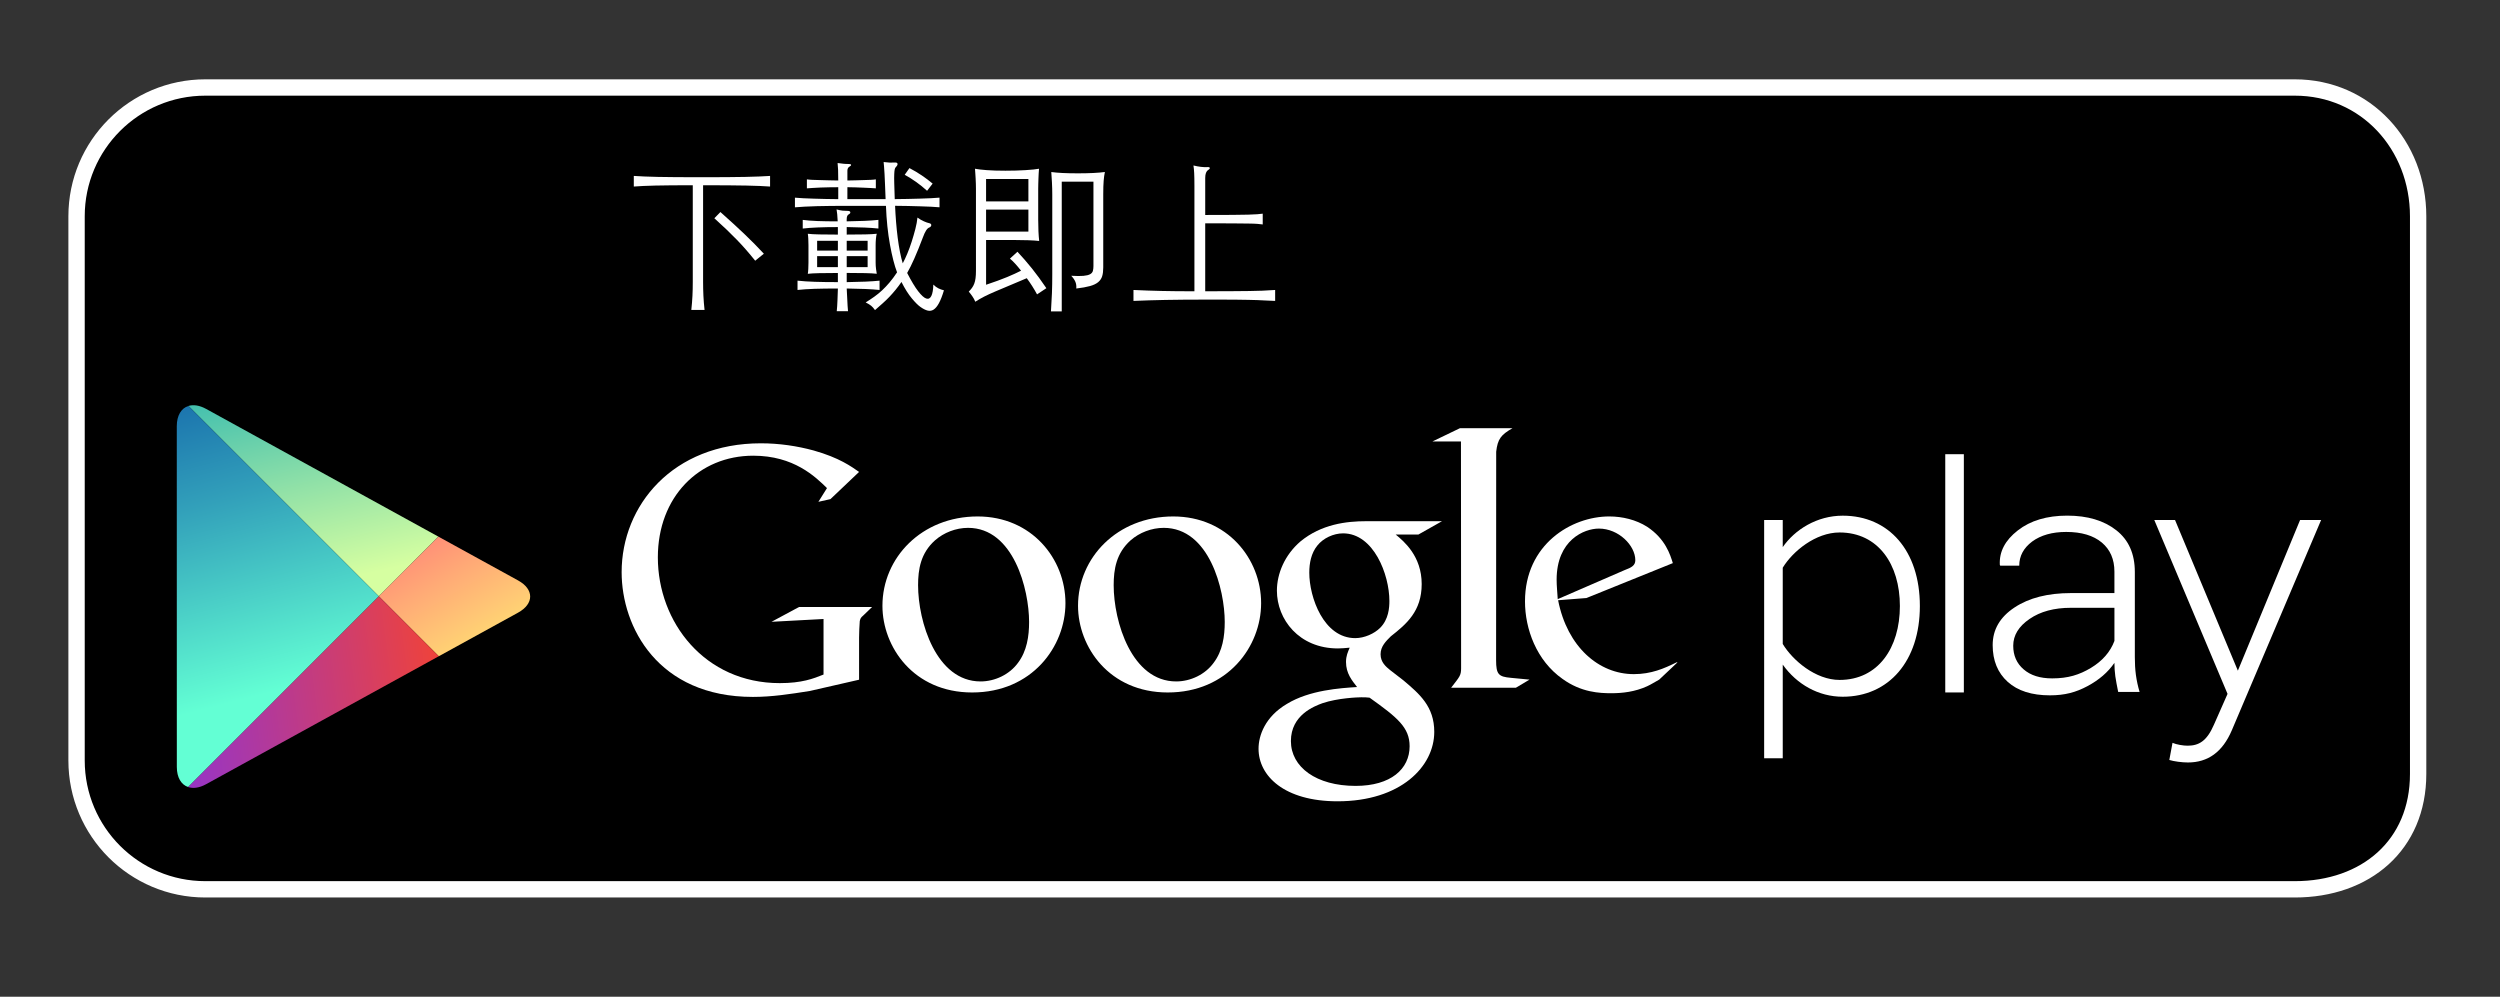 <?xml version="1.0" encoding="utf-8"?>
<!-- Generator: Adobe Illustrator 15.1.0, SVG Export Plug-In . SVG Version: 6.00 Build 0)  -->
<!DOCTYPE svg PUBLIC "-//W3C//DTD SVG 1.1//EN" "http://www.w3.org/Graphics/SVG/1.1/DTD/svg11.dtd">
<svg version="1.1" id="SemiBold" xmlns="http://www.w3.org/2000/svg" xmlns:xlink="http://www.w3.org/1999/xlink" x="0px" y="0px"
	 width="229.5px" height="91.5px" viewBox="0 0 229.5 91.5" enable-background="new 0 0 229.5 91.5" xml:space="preserve">
<rect x="0" y="0" width="229.5" height="91.5" fill="#333333" stroke="none"/>
<path stroke="#FFFFFF" stroke-width="1.5" stroke-miterlimit="10" d="M221.985,71.05c0,6.53-4.797,10.59-11.322,10.59H18.849
	c-6.528,0-11.821-5.297-11.821-11.827V19.856c0-6.529,5.293-11.824,11.821-11.824h191.814c6.525,0,11.322,5.295,11.322,11.824V71.05
	z"/>
<g>
	<g>
		<path fill="#FFFFFF" d="M153.929,60.867l-1.614,1.522c-0.372,0.205-0.743,0.443-1.113,0.612c-1.121,0.509-2.261,0.637-3.274,0.637
			c-1.078,0-2.768-0.069-4.491-1.316c-2.396-1.688-3.442-4.587-3.442-7.114c0-5.232,4.259-7.798,7.732-7.798
			c1.215,0,2.462,0.304,3.476,0.945c1.686,1.114,2.122,2.563,2.364,3.34l-7.934,3.205l-2.598,0.202
			c0.841,4.289,3.743,6.784,6.95,6.784c1.602,0,2.791-0.522,3.882-1.062C153.866,60.825,154.085,60.711,153.929,60.867z
			 M149.143,52.334c0.645-0.234,0.979-0.437,0.979-0.906c0-1.348-1.525-2.904-3.345-2.904c-1.349,0-3.879,1.05-3.879,4.695
			c0,0.569,0.067,1.175,0.102,1.781L149.143,52.334z"/>
		<path fill="#FFFFFF" d="M137.342,60.605c0,1.312,0.234,1.516,1.343,1.618c0.578,0.068,1.154,0.099,1.725,0.166l-1.248,0.743
			h-5.947c0.78-1.012,0.914-1.112,0.914-1.787v-0.753l-0.013-20.063h-2.626l2.527-1.218h4.826c-1.046,0.605-1.358,0.975-1.493,2.155
			L137.342,60.605z"/>
		<path fill="#FFFFFF" d="M128.119,49.066c0.774,0.637,2.392,1.988,2.392,4.553c0,2.499-1.409,3.677-2.83,4.792
			c-0.436,0.438-0.945,0.915-0.945,1.651c0,0.746,0.51,1.151,0.877,1.453l1.219,0.941c1.482,1.251,2.833,2.398,2.833,4.728
			c0,3.175-3.072,6.375-8.877,6.375c-4.89,0-7.254-2.328-7.254-4.825c0-1.216,0.604-2.937,2.601-4.115
			c2.092-1.279,4.927-1.45,6.444-1.55c-0.474-0.612-1.015-1.253-1.015-2.299c0-0.572,0.172-0.913,0.338-1.315
			c-0.369,0.035-0.741,0.071-1.079,0.071c-3.579,0-5.603-2.67-5.603-5.302c0-1.552,0.708-3.273,2.162-4.521
			c1.924-1.584,4.218-1.857,6.041-1.857h6.954l-2.162,1.221H128.119z M125.728,64.047c-0.276-0.036-0.442-0.036-0.776-0.036
			c-0.306,0-2.129,0.066-3.541,0.54c-0.747,0.273-2.906,1.08-2.906,3.478c0,2.392,2.331,4.116,5.938,4.116
			c3.239,0,4.96-1.553,4.96-3.644C129.401,66.78,128.288,65.872,125.728,64.047z M126.698,57.635
			c0.78-0.778,0.848-1.854,0.848-2.466c0-2.427-1.447-6.207-4.252-6.207c-0.875,0-1.823,0.439-2.361,1.118
			c-0.57,0.703-0.741,1.615-0.741,2.492c0,2.26,1.317,6.008,4.217,6.008C125.254,58.58,126.164,58.169,126.698,57.635z"/>
		<path fill="#FFFFFF" d="M107.197,63.569c-5.364,0-8.234-4.178-8.234-7.959c0-4.419,3.608-8.2,8.74-8.2
			c4.961,0,8.068,3.884,8.068,7.962C115.771,59.354,112.7,63.569,107.197,63.569z M111.417,60.839
			c0.816-1.08,1.014-2.428,1.014-3.742c0-2.972-1.416-8.64-5.601-8.64c-1.113,0-2.234,0.435-3.042,1.146
			c-1.318,1.181-1.553,2.664-1.553,4.12c0,3.334,1.647,8.833,5.737,8.833C109.293,62.556,110.64,61.917,111.417,60.839z"/>
		<path fill="#FFFFFF" d="M89.238,63.569c-5.365,0-8.23-4.178-8.23-7.959c0-4.419,3.609-8.2,8.739-8.2
			c4.958,0,8.062,3.884,8.062,7.962C97.809,59.354,94.742,63.569,89.238,63.569z M93.459,60.839c0.81-1.08,1.012-2.428,1.012-3.742
			c0-2.972-1.42-8.64-5.601-8.64c-1.117,0-2.226,0.435-3.036,1.146c-1.32,1.181-1.554,2.664-1.554,4.12
			c0,3.334,1.654,8.833,5.737,8.833C91.335,62.556,92.68,61.917,93.459,60.839z"/>
		<path fill="#FFFFFF" d="M78.863,62.398l-4.524,1.035c-1.833,0.289-3.479,0.544-5.222,0.544c-8.727,0-12.051-6.424-12.051-11.45
			c0-6.14,4.711-11.831,12.778-11.831c1.707,0,3.35,0.251,4.846,0.658c2.371,0.667,3.479,1.487,4.173,1.969l-2.628,2.496
			l-1.108,0.248l0.79-1.26c-1.07-1.045-3.037-2.974-6.77-2.974c-4.991,0-8.757,3.794-8.757,9.333c0,5.949,4.3,11.545,11.194,11.545
			c2.026,0,3.069-0.407,4.016-0.787v-5.1l-4.776,0.257l2.532-1.36h6.703l-0.819,0.789c-0.222,0.188-0.251,0.252-0.313,0.504
			c-0.033,0.288-0.063,1.204-0.063,1.526V62.398z"/>
	</g>
	<g>
		<path fill="#FFFFFF" d="M163.656,61.011v8.596h-1.707V47.735h1.707v2.49c1.111-1.609,3.144-2.886,5.504-2.886
			c4.232,0,7.084,3.211,7.084,8.294c0,5.049-2.852,8.327-7.084,8.327C166.932,63.961,164.937,62.812,163.656,61.011z M174.41,55.634
			c0-3.831-1.997-6.753-5.538-6.753c-2.199,0-4.302,1.729-5.216,3.235v7.001c0.914,1.51,3.017,3.301,5.216,3.301
			C172.413,62.418,174.41,59.471,174.41,55.634z"/>
		<path fill="#FFFFFF" d="M178.575,63.567V41.696h1.706v21.871H178.575z"/>
		<path fill="#FFFFFF" d="M199.436,68.192c0.364,0.162,0.987,0.263,1.383,0.263c1.044,0,1.771-0.427,2.424-1.936l1.245-2.82
			l-6.725-15.964h1.904l5.769,13.834l5.712-13.834h1.931l-8.201,19.313c-0.851,1.99-2.189,2.947-4.029,2.947
			c-0.552,0-1.279-0.099-1.706-0.229L199.436,68.192z"/>
		<path fill="#FFFFFF" d="M194.449,63.52c-0.114-0.549-0.2-1.032-0.263-1.437c-0.053-0.403-0.082-0.815-0.082-1.234
			c-0.586,0.859-1.415,1.574-2.474,2.138c-1.06,0.566-2.066,0.845-3.448,0.845c-1.663,0-2.953-0.409-3.875-1.239
			c-0.918-0.829-1.38-1.952-1.38-3.373c0-1.419,0.669-2.571,2.003-3.452c1.334-0.885,3.059-1.324,5.192-1.324h3.981v-1.968
			c0-1.133-0.387-2.023-1.157-2.67c-0.774-0.646-1.86-0.974-3.269-0.974c-1.287,0-2.331,0.299-3.126,0.881
			c-0.788,0.594-1.185,1.33-1.185,2.217h-1.747l-0.036-0.085c-0.063-1.195,0.484-2.245,1.647-3.15
			c1.157-0.905,2.675-1.36,4.542-1.36c1.86,0,3.366,0.448,4.502,1.342c1.134,0.885,1.703,2.164,1.703,3.836v7.811
			c0,0.561,0.026,1.103,0.097,1.631c0.072,0.529,0.187,1.057,0.34,1.567H194.449z M188.392,62.276c1.45,0,2.492-0.324,3.558-0.965
			c1.058-0.638,1.777-1.469,2.155-2.475v-3.04h-4c-1.528,0-2.793,0.338-3.788,1.021c-0.997,0.68-1.503,1.503-1.503,2.46
			c0,0.902,0.32,1.625,0.957,2.172C186.408,62.002,187.28,62.276,188.392,62.276z"/>
	</g>
</g>
<g>
	<polygon fill="none" points="34.776,54.742 40.252,49.266 40.25,49.266 34.776,54.742 17.299,37.267 17.298,37.267 34.776,54.745 
		17.271,72.251 17.271,72.251 34.776,54.745 40.276,60.245 40.279,60.245 	"/>
	
		<linearGradient id="SVGID_1_" gradientUnits="userSpaceOnUse" x1="519.573" y1="-432.998" x2="496.496" y2="-447.44" gradientTransform="matrix(0.707 0.707 -0.707 0.707 -642.471 -7.88)">
		<stop  offset="0" style="stop-color:#D6FFA1"/>
		<stop  offset="0.326" style="stop-color:#93E2A7"/>
		<stop  offset="1" style="stop-color:#00A3B5"/>
	</linearGradient>
	<path fill="url(#SVGID_1_)" d="M40.25,49.266L18.914,37.534c-0.604-0.331-1.163-0.408-1.615-0.268l17.478,17.476L40.25,49.266z"/>
	
		<linearGradient id="SVGID_2_" gradientUnits="userSpaceOnUse" x1="506.158" y1="-445.334" x2="536.076" y2="-437.514" gradientTransform="matrix(0.707 0.707 -0.707 0.707 -642.471 -7.88)">
		<stop  offset="0" style="stop-color:#FF177B"/>
		<stop  offset="0.672" style="stop-color:#FFA976"/>
		<stop  offset="1" style="stop-color:#FFEC73"/>
	</linearGradient>
	<path fill="url(#SVGID_2_)" d="M40.279,60.245l7.283-4.005c1.477-0.815,1.477-2.142,0-2.954l-7.311-4.02l-5.476,5.476
		L40.279,60.245z"/>
	
		<linearGradient id="SVGID_3_" gradientUnits="userSpaceOnUse" x1="522.857" y1="-422.044" x2="490.413" y2="-441.133" gradientTransform="matrix(0.707 0.707 -0.707 0.707 -642.471 -7.88)">
		<stop  offset="0" style="stop-color:#63FFD4"/>
		<stop  offset="0.485" style="stop-color:#32A0BA"/>
		<stop  offset="0.835" style="stop-color:#1262A9"/>
		<stop  offset="1" style="stop-color:#064AA2"/>
	</linearGradient>
	<path fill="url(#SVGID_3_)" d="M17.298,37.267c-0.649,0.203-1.069,0.86-1.069,1.854l0.004,31.284c0,0.982,0.407,1.63,1.038,1.846
		l17.506-17.506L17.298,37.267z"/>
	
		<linearGradient id="SVGID_4_" gradientUnits="userSpaceOnUse" x1="534.637" y1="-437.199" x2="514.66" y2="-410.881" gradientTransform="matrix(0.707 0.707 -0.707 0.707 -642.471 -7.88)">
		<stop  offset="0" style="stop-color:#FF4521"/>
		<stop  offset="0.341" style="stop-color:#D43E65"/>
		<stop  offset="0.793" style="stop-color:#9F36B9"/>
		<stop  offset="1" style="stop-color:#8A33DB"/>
	</linearGradient>
	<path fill="url(#SVGID_4_)" d="M17.271,72.251c0.454,0.154,1.024,0.082,1.643-0.258l21.363-11.748l-5.5-5.5L17.271,72.251z"/>
</g>
<g>
	<g>
		<path fill="#FFFFFF" d="M63.598,17.005c-0.74,0-1.391,0.003-1.95,0.008c-0.561,0.005-1.053,0.013-1.478,0.022
			s-0.795,0.022-1.11,0.037c-0.314,0.016-0.607,0.033-0.877,0.053V16.15c0.3,0.02,0.625,0.037,0.975,0.052
			c0.351,0.016,0.763,0.028,1.237,0.038c0.476,0.01,1.038,0.018,1.688,0.022c0.65,0.005,1.431,0.007,2.341,0.007
			c0.87,0,1.63-0.002,2.279-0.007c0.65-0.005,1.221-0.013,1.71-0.022c0.49-0.01,0.918-0.022,1.283-0.038
			c0.364-0.015,0.697-0.032,0.997-0.052v0.975c-0.28-0.02-0.593-0.037-0.938-0.053c-0.345-0.015-0.758-0.027-1.237-0.037
			c-0.48-0.01-1.045-0.018-1.695-0.022s-1.41-0.008-2.279-0.008v8.865c0,0.43,0.01,0.854,0.029,1.274
			c0.021,0.421,0.055,0.855,0.105,1.306h-1.215c0.05-0.45,0.084-0.878,0.104-1.283c0.021-0.404,0.03-0.837,0.03-1.297V17.005z
			 M69.327,23.935c-0.279-0.35-0.555-0.68-0.824-0.989c-0.271-0.311-0.553-0.618-0.848-0.923s-0.61-0.617-0.945-0.938
			s-0.713-0.67-1.133-1.05l0.556-0.57c0.439,0.39,0.842,0.753,1.207,1.088s0.707,0.655,1.027,0.96s0.623,0.603,0.908,0.893
			c0.284,0.29,0.567,0.585,0.847,0.885L69.327,23.935z"/>
		<path fill="#FFFFFF" d="M77.787,18.28h3.511c-0.021-0.521-0.038-0.97-0.053-1.351c-0.015-0.38-0.03-0.705-0.045-0.975
			c-0.016-0.271-0.03-0.49-0.045-0.66c-0.016-0.17-0.028-0.31-0.038-0.42c0.23,0.03,0.418,0.048,0.562,0.053
			c0.146,0.005,0.303,0.002,0.473-0.008c0.14-0.01,0.22,0.027,0.24,0.112c0.02,0.085-0.035,0.193-0.165,0.322
			c-0.04,0.041-0.07,0.104-0.09,0.188c-0.021,0.086-0.035,0.23-0.045,0.436c-0.011,0.205-0.011,0.49,0,0.854
			c0.01,0.365,0.024,0.848,0.045,1.448c0.39,0,0.78-0.005,1.17-0.016c0.39-0.01,0.768-0.02,1.133-0.029
			c0.364-0.01,0.702-0.022,1.012-0.038c0.311-0.015,0.575-0.032,0.795-0.053v0.886c-0.22-0.021-0.482-0.038-0.787-0.053
			s-0.638-0.027-0.997-0.037c-0.36-0.011-0.735-0.021-1.125-0.03c-0.391-0.01-0.78-0.016-1.17-0.016
			c0.02,0.48,0.05,0.971,0.09,1.471c0.039,0.5,0.09,0.984,0.149,1.455c0.061,0.47,0.13,0.907,0.21,1.312
			c0.08,0.404,0.165,0.752,0.255,1.042c0.13-0.24,0.268-0.532,0.413-0.877c0.145-0.346,0.279-0.713,0.405-1.103
			c0.124-0.391,0.237-0.777,0.337-1.163c0.1-0.385,0.165-0.737,0.195-1.058c0.189,0.141,0.388,0.255,0.593,0.346
			c0.204,0.09,0.362,0.145,0.472,0.165c0.141,0.029,0.208,0.092,0.203,0.188c-0.006,0.095-0.067,0.167-0.188,0.217
			c-0.19,0.061-0.386,0.365-0.585,0.915c-0.551,1.46-1.03,2.545-1.44,3.255c0.38,0.74,0.718,1.301,1.013,1.681
			s0.542,0.603,0.742,0.667c0.2,0.065,0.355-0.015,0.465-0.24c0.11-0.225,0.17-0.572,0.181-1.042
			c0.149,0.15,0.305,0.265,0.465,0.345s0.33,0.141,0.51,0.181c-0.149,0.499-0.303,0.892-0.457,1.177
			c-0.155,0.285-0.318,0.482-0.488,0.593s-0.354,0.14-0.555,0.09s-0.425-0.165-0.675-0.345c-0.2-0.141-0.458-0.397-0.772-0.772
			c-0.315-0.375-0.633-0.878-0.952-1.508c-0.181,0.261-0.36,0.5-0.54,0.72c-0.181,0.221-0.368,0.434-0.562,0.638
			c-0.195,0.205-0.403,0.405-0.623,0.601c-0.22,0.194-0.455,0.402-0.705,0.622c-0.12-0.17-0.237-0.303-0.353-0.397
			s-0.282-0.197-0.502-0.308c0.29-0.18,0.557-0.357,0.802-0.532s0.48-0.367,0.705-0.577c0.226-0.21,0.45-0.448,0.676-0.713
			c0.225-0.265,0.457-0.577,0.697-0.938c-0.24-0.63-0.458-1.478-0.652-2.543c-0.195-1.064-0.318-2.252-0.368-3.562h-3.824
			c-0.41,0-0.831,0.003-1.261,0.008s-0.848,0.013-1.252,0.022c-0.405,0.01-0.783,0.025-1.133,0.045
			c-0.35,0.021-0.645,0.04-0.885,0.061v-0.886c0.21,0.021,0.465,0.038,0.765,0.053c0.3,0.016,0.625,0.028,0.976,0.038
			c0.35,0.01,0.715,0.02,1.095,0.029c0.38,0.011,0.76,0.016,1.14,0.016v-1.096c-0.26,0-0.532,0.003-0.817,0.008
			s-0.558,0.013-0.817,0.022s-0.5,0.022-0.72,0.038c-0.221,0.015-0.396,0.027-0.525,0.037v-0.825
			c0.13,0.021,0.305,0.035,0.525,0.045c0.22,0.011,0.46,0.018,0.72,0.022c0.26,0.006,0.532,0.013,0.817,0.022
			c0.285,0.011,0.558,0.016,0.817,0.016c0-0.41-0.005-0.74-0.015-0.99s-0.025-0.455-0.045-0.615c0.22,0.03,0.402,0.053,0.547,0.067
			c0.146,0.016,0.308,0.022,0.488,0.022c0.12,0,0.188,0.025,0.202,0.075s-0.032,0.105-0.143,0.165c-0.07,0.04-0.12,0.093-0.15,0.157
			c-0.029,0.065-0.045,0.138-0.045,0.218v0.9c0.25,0,0.503-0.005,0.758-0.016c0.255-0.01,0.5-0.017,0.735-0.022
			c0.234-0.005,0.45-0.012,0.645-0.022c0.195-0.01,0.353-0.024,0.473-0.045v0.825c-0.12-0.01-0.277-0.02-0.473-0.03
			c-0.194-0.01-0.41-0.02-0.645-0.03c-0.235-0.01-0.48-0.02-0.735-0.029s-0.508-0.016-0.758-0.016V18.28z M77.728,20.32
			c0.63-0.01,1.18-0.025,1.65-0.045c0.47-0.021,0.89-0.051,1.26-0.091v0.795c-0.37-0.039-0.79-0.069-1.26-0.09
			c-0.471-0.02-1.021-0.034-1.65-0.045v0.69c0.67,0,1.235-0.005,1.695-0.016c0.46-0.01,0.814-0.029,1.064-0.06
			c-0.03,0.09-0.055,0.237-0.075,0.442c-0.02,0.205-0.029,0.407-0.029,0.607v1.605c0,0.2,0.012,0.393,0.037,0.577
			c0.025,0.186,0.048,0.333,0.067,0.442c-0.25-0.03-0.604-0.05-1.064-0.06s-1.025-0.016-1.695-0.016V25.9
			c0.66-0.011,1.229-0.025,1.71-0.046c0.48-0.02,0.915-0.05,1.305-0.09v0.855c-0.39-0.04-0.824-0.07-1.305-0.09
			c-0.48-0.021-1.05-0.035-1.71-0.045c0.02,0.319,0.037,0.667,0.053,1.042c0.015,0.375,0.037,0.723,0.067,1.043h-1.035
			c0.03-0.29,0.053-0.628,0.067-1.013s0.027-0.742,0.038-1.072c-0.831,0-1.546,0.01-2.146,0.029c-0.6,0.021-1.12,0.056-1.56,0.105
			v-0.855c0.449,0.051,0.972,0.085,1.567,0.105c0.595,0.02,1.307,0.03,2.138,0.03V25.06c-0.671,0-1.238,0.006-1.703,0.016
			s-0.817,0.029-1.058,0.06c0.021-0.109,0.035-0.257,0.045-0.442c0.01-0.185,0.016-0.377,0.016-0.577V22.51
			c0-0.2-0.006-0.397-0.016-0.593c-0.01-0.194-0.024-0.347-0.045-0.457c0.24,0.03,0.593,0.05,1.058,0.06
			c0.465,0.011,1.032,0.016,1.703,0.016v-0.69c-1.4,0-2.476,0.045-3.226,0.135v-0.795c0.38,0.051,0.833,0.086,1.357,0.105
			c0.525,0.021,1.143,0.03,1.853,0.03c-0.01-0.261-0.025-0.48-0.045-0.66c-0.021-0.181-0.04-0.325-0.06-0.436
			c0.229,0.061,0.414,0.098,0.555,0.113c0.14,0.015,0.3,0.022,0.479,0.022c0.13,0,0.205,0.037,0.226,0.112
			c0.02,0.075-0.025,0.143-0.135,0.202c-0.061,0.03-0.108,0.08-0.143,0.15c-0.035,0.07-0.053,0.185-0.053,0.345V20.32z
			 M76.918,22.104h-1.905v0.9h1.905V22.104z M76.918,23.515h-1.905v1.005h1.905V23.515z M77.728,23.005h1.92v-0.9h-1.92V23.005z
			 M77.728,24.52h1.92v-1.005h-1.92V24.52z M83.487,15.43c0.42,0.221,0.803,0.448,1.147,0.683c0.346,0.235,0.673,0.482,0.982,0.742
			l-0.51,0.66c-0.32-0.29-0.647-0.555-0.982-0.795s-0.692-0.465-1.072-0.675L83.487,15.43z"/>
		<path fill="#FFFFFF" d="M93.732,24.85c-0.38-0.489-0.72-0.859-1.02-1.109l0.689-0.63c0.46,0.489,0.902,1,1.328,1.529
			c0.425,0.53,0.867,1.136,1.327,1.815l-0.855,0.57c-0.14-0.261-0.29-0.516-0.449-0.766c-0.16-0.25-0.325-0.489-0.495-0.72
			l-2.88,1.215c-0.4,0.17-0.743,0.328-1.028,0.473c-0.284,0.145-0.558,0.303-0.817,0.473c-0.069-0.17-0.157-0.333-0.263-0.487
			c-0.104-0.155-0.217-0.303-0.337-0.443c0.109-0.109,0.207-0.222,0.292-0.337s0.155-0.245,0.21-0.391
			c0.056-0.145,0.096-0.312,0.12-0.502c0.025-0.189,0.038-0.415,0.038-0.675V17.32c0-0.13-0.003-0.28-0.008-0.45
			s-0.013-0.338-0.022-0.503s-0.021-0.324-0.03-0.479s-0.02-0.287-0.029-0.397c0.26,0.05,0.617,0.093,1.072,0.127
			c0.455,0.035,1.027,0.053,1.718,0.053c0.689,0,1.31-0.018,1.859-0.053c0.55-0.034,0.96-0.077,1.23-0.127
			c-0.011,0.12-0.021,0.257-0.03,0.412s-0.018,0.315-0.022,0.48s-0.01,0.33-0.015,0.495c-0.006,0.164-0.008,0.312-0.008,0.442v2.85
			c0,0.76,0.03,1.41,0.09,1.95c-0.26-0.03-0.603-0.053-1.027-0.067c-0.425-0.016-0.862-0.022-1.312-0.022h-2.535v4.109
			c0.78-0.26,1.423-0.495,1.928-0.705S93.383,25.03,93.732,24.85z M94.407,16.435h-3.885v2.056h3.885V16.435z M94.407,19.24h-3.885
			v2.024h3.885V19.24z M101.428,15.79c-0.051,0.24-0.088,0.51-0.112,0.81c-0.025,0.301-0.038,0.716-0.038,1.245v6.705
			c0,0.32-0.032,0.588-0.098,0.803c-0.064,0.215-0.188,0.397-0.367,0.548c-0.18,0.149-0.43,0.27-0.75,0.359s-0.74,0.165-1.26,0.226
			c0.02-0.23-0.008-0.436-0.083-0.615s-0.202-0.365-0.382-0.555c0.479,0.029,0.854,0.032,1.125,0.007
			c0.27-0.024,0.472-0.075,0.607-0.149c0.135-0.075,0.22-0.175,0.255-0.301c0.035-0.125,0.053-0.271,0.053-0.442v-7.755h-2.91v11.91
			h-0.99c0.04-0.59,0.069-1.147,0.09-1.673c0.021-0.524,0.03-1.103,0.03-1.732v-7.335c0-0.35-0.01-0.72-0.03-1.109
			c-0.021-0.391-0.04-0.705-0.06-0.945c0.29,0.04,0.637,0.07,1.042,0.09c0.405,0.021,0.872,0.03,1.402,0.03
			c0.5,0,0.965-0.01,1.396-0.03C100.777,15.86,101.138,15.83,101.428,15.79z"/>
		<path fill="#FFFFFF" d="M110.638,19.735c1.02,0,1.84-0.003,2.46-0.008s1.115-0.013,1.484-0.022c0.37-0.01,0.647-0.022,0.833-0.038
			c0.185-0.015,0.353-0.032,0.503-0.052v0.989c-0.141-0.02-0.301-0.037-0.48-0.052c-0.18-0.016-0.455-0.025-0.825-0.03
			s-0.867-0.01-1.492-0.015s-1.453-0.008-2.482-0.008v6.24c0.97,0,1.77-0.003,2.399-0.008c0.631-0.005,1.17-0.01,1.62-0.015
			s0.855-0.016,1.215-0.03c0.36-0.015,0.755-0.037,1.186-0.067v1.005c-0.3-0.01-0.58-0.022-0.84-0.037
			c-0.261-0.016-0.522-0.028-0.788-0.038c-0.265-0.01-0.547-0.018-0.848-0.022c-0.3-0.005-0.64-0.01-1.02-0.015
			c-0.38-0.006-0.815-0.008-1.305-0.008c-0.49,0-1.061,0-1.71,0c-0.69,0-1.328,0.002-1.913,0.008
			c-0.585,0.005-1.138,0.012-1.657,0.022c-0.521,0.01-1.018,0.022-1.492,0.037c-0.476,0.016-0.953,0.032-1.433,0.053V26.62
			c0.45,0.02,0.88,0.037,1.29,0.053c0.409,0.015,0.832,0.027,1.268,0.037c0.435,0.01,0.897,0.018,1.387,0.022
			c0.49,0.005,1.04,0.008,1.65,0.008v-9.69c0-0.51-0.008-0.897-0.022-1.162s-0.037-0.498-0.067-0.697
			c0.489,0.119,0.91,0.17,1.26,0.149c0.15-0.01,0.23,0.015,0.24,0.075c0.01,0.06-0.04,0.125-0.15,0.195
			c-0.18,0.109-0.27,0.354-0.27,0.734V19.735z"/>
	</g>
</g>
</svg>
